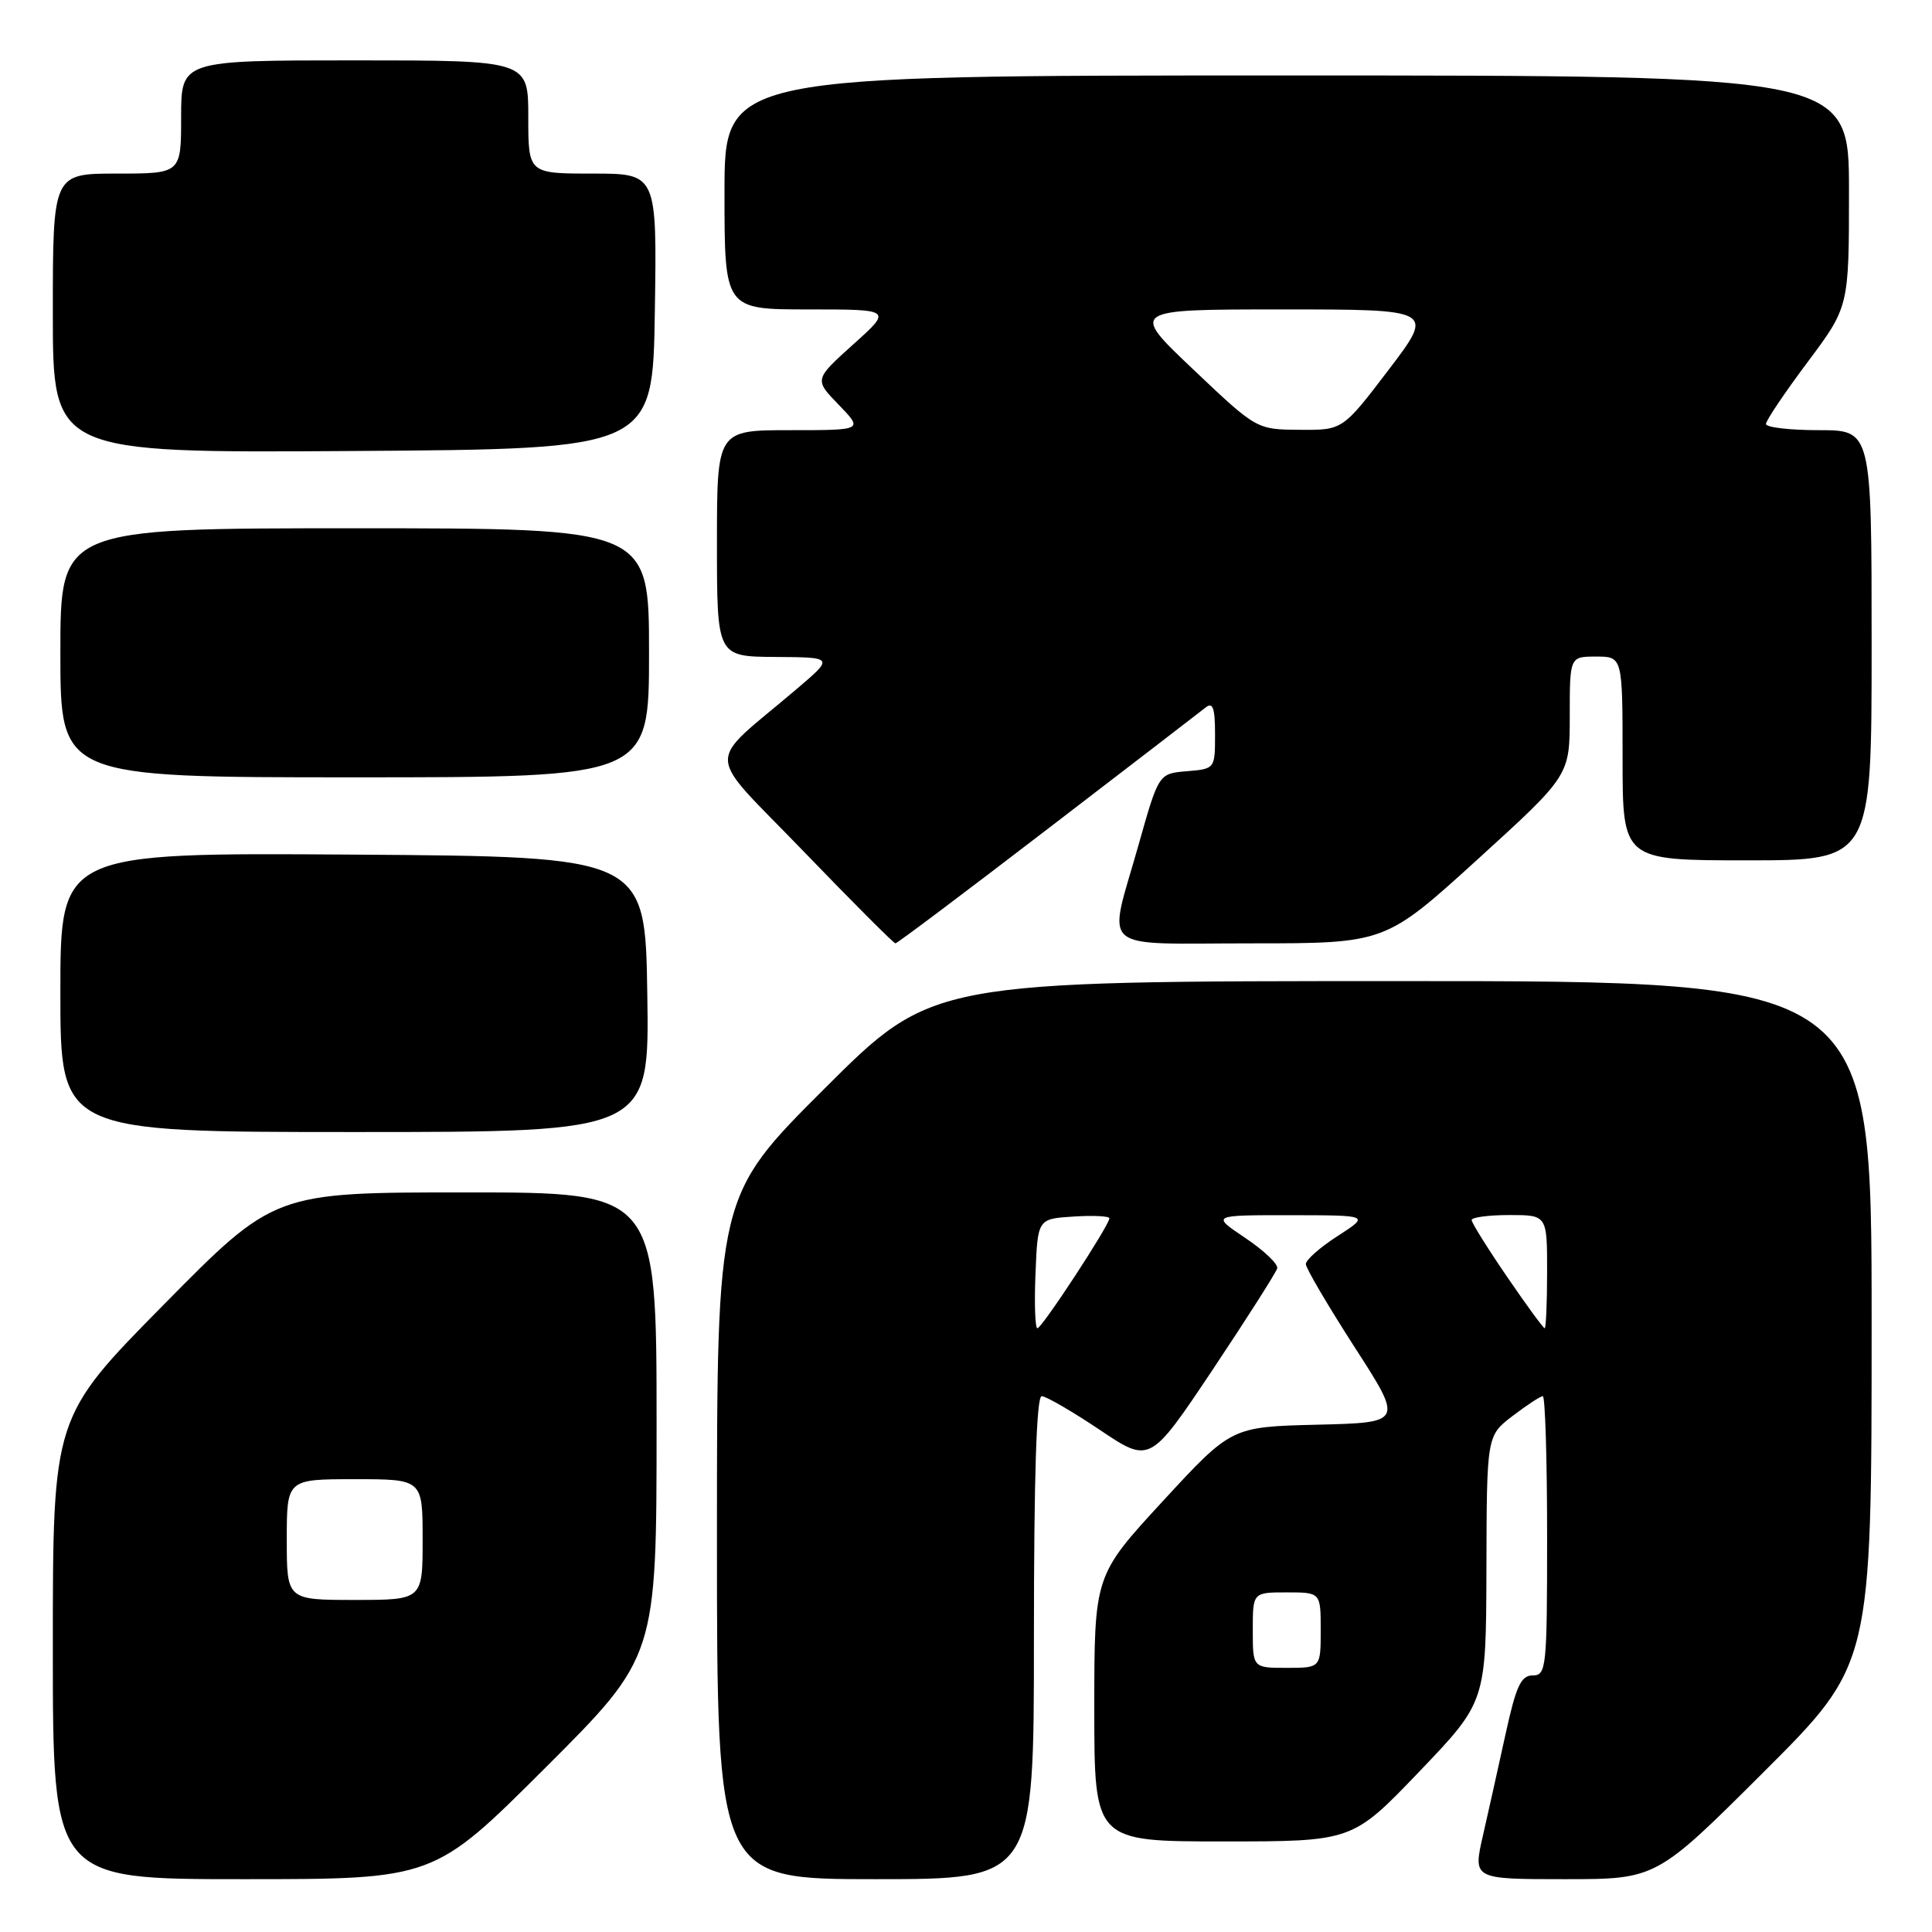 <?xml version="1.0" encoding="UTF-8" standalone="no"?>
<!DOCTYPE svg PUBLIC "-//W3C//DTD SVG 1.1//EN" "http://www.w3.org/Graphics/SVG/1.1/DTD/svg11.dtd" >
<svg xmlns="http://www.w3.org/2000/svg" xmlns:xlink="http://www.w3.org/1999/xlink" version="1.1" viewBox="0 0 256 256">
 <g >
 <path fill="currentColor"
d=" M 72.24 234.26 C 87.00 219.53 87.00 219.53 87.00 188.76 C 87.00 158.00 87.00 158.00 61.68 158.00 C 36.36 158.00 36.36 158.00 21.68 172.89 C 7.00 187.77 7.00 187.77 7.00 218.39 C 7.00 249.00 7.00 249.00 32.24 249.00 C 57.48 249.00 57.48 249.00 72.24 234.26 Z  M 137.00 217.00 C 137.00 195.68 137.34 185.00 138.03 185.00 C 138.60 185.00 142.06 187.01 145.72 189.46 C 152.37 193.93 152.37 193.93 160.68 181.50 C 165.24 174.66 169.09 168.61 169.24 168.06 C 169.38 167.50 167.47 165.69 165.00 164.03 C 160.50 161.01 160.50 161.01 171.00 161.02 C 181.50 161.03 181.50 161.03 177.26 163.77 C 174.92 165.27 173.02 166.95 173.03 167.50 C 173.04 168.05 175.95 173.00 179.49 178.50 C 185.94 188.50 185.94 188.50 174.55 188.78 C 163.16 189.06 163.16 189.06 154.08 198.91 C 145.00 208.76 145.00 208.76 145.00 226.38 C 145.00 244.00 145.00 244.00 162.10 244.00 C 179.20 244.00 179.20 244.00 188.06 234.75 C 196.91 225.50 196.91 225.50 196.96 207.87 C 197.00 190.24 197.00 190.24 200.43 187.62 C 202.32 186.18 204.12 185.00 204.43 185.00 C 204.74 185.00 205.00 193.32 205.00 203.50 C 205.00 221.01 204.90 222.00 203.10 222.00 C 201.54 222.00 200.89 223.40 199.50 229.75 C 198.57 234.01 197.21 240.09 196.49 243.25 C 195.18 249.00 195.18 249.00 207.33 249.00 C 219.47 249.00 219.47 249.00 233.74 234.76 C 248.00 220.53 248.00 220.53 248.00 175.26 C 248.00 130.00 248.00 130.00 185.76 130.00 C 123.53 130.00 123.53 130.00 109.26 144.24 C 95.00 158.47 95.00 158.47 95.00 203.74 C 95.00 249.00 95.00 249.00 116.00 249.00 C 137.00 249.00 137.00 249.00 137.00 217.00 Z  M 85.77 131.75 C 85.50 113.50 85.50 113.50 46.75 113.24 C 8.00 112.98 8.00 112.98 8.00 131.49 C 8.00 150.00 8.00 150.00 47.02 150.00 C 86.05 150.00 86.05 150.00 85.77 131.75 Z  M 138.78 109.87 C 149.63 101.55 159.06 94.30 159.75 93.75 C 160.71 92.98 161.00 93.80 161.00 97.32 C 161.00 101.86 160.99 101.88 157.27 102.19 C 153.53 102.50 153.53 102.50 150.85 112.00 C 146.78 126.41 145.16 125.00 165.78 125.00 C 183.55 125.00 183.55 125.00 195.78 113.88 C 208.00 102.76 208.00 102.76 208.00 94.88 C 208.00 87.00 208.00 87.00 211.50 87.00 C 215.00 87.00 215.00 87.00 215.00 100.50 C 215.00 114.00 215.00 114.00 231.50 114.00 C 248.00 114.00 248.00 114.00 248.00 85.50 C 248.00 57.00 248.00 57.00 241.00 57.00 C 237.15 57.00 234.00 56.63 234.00 56.18 C 234.00 55.72 236.48 52.04 239.50 48.00 C 245.00 40.65 245.00 40.65 245.00 25.32 C 245.00 10.00 245.00 10.00 170.50 10.00 C 96.00 10.00 96.00 10.00 96.00 25.50 C 96.00 41.00 96.00 41.00 107.11 41.00 C 118.22 41.00 118.22 41.00 113.05 45.64 C 107.89 50.29 107.89 50.29 111.14 53.64 C 114.39 57.00 114.39 57.00 104.70 57.00 C 95.00 57.00 95.00 57.00 95.00 72.00 C 95.00 87.00 95.00 87.00 102.75 87.05 C 110.50 87.10 110.50 87.10 105.56 91.30 C 93.33 101.71 93.22 99.05 106.48 112.81 C 112.95 119.52 118.42 125.00 118.65 125.00 C 118.88 125.00 127.94 118.19 138.78 109.87 Z  M 86.00 86.50 C 86.00 70.00 86.00 70.00 47.00 70.00 C 8.00 70.00 8.00 70.00 8.00 86.50 C 8.00 103.00 8.00 103.00 47.00 103.00 C 86.00 103.00 86.00 103.00 86.00 86.50 Z  M 86.77 41.25 C 87.05 23.00 87.05 23.00 78.52 23.00 C 70.00 23.00 70.00 23.00 70.00 15.50 C 70.00 8.00 70.00 8.00 47.00 8.00 C 24.00 8.00 24.00 8.00 24.00 15.50 C 24.00 23.00 24.00 23.00 15.50 23.00 C 7.00 23.00 7.00 23.00 7.00 41.51 C 7.00 60.02 7.00 60.02 46.75 59.76 C 86.50 59.50 86.50 59.50 86.77 41.25 Z  M 38.00 204.00 C 38.00 196.00 38.00 196.00 47.00 196.00 C 56.00 196.00 56.00 196.00 56.00 204.00 C 56.00 212.00 56.00 212.00 47.00 212.00 C 38.00 212.00 38.00 212.00 38.00 204.00 Z  M 166.00 216.00 C 166.00 211.00 166.00 211.00 170.50 211.00 C 175.00 211.00 175.00 211.00 175.00 216.00 C 175.00 221.00 175.00 221.00 170.50 221.00 C 166.00 221.00 166.00 221.00 166.00 216.00 Z  M 137.21 168.75 C 137.50 161.50 137.50 161.50 142.25 161.20 C 144.86 161.03 147.00 161.14 147.00 161.43 C 147.00 162.34 138.06 176.00 137.46 176.00 C 137.16 176.00 137.04 172.74 137.21 168.75 Z  M 199.68 169.16 C 197.10 165.39 195.00 162.02 195.00 161.66 C 195.00 161.30 197.25 161.00 200.00 161.00 C 205.00 161.00 205.00 161.00 205.00 168.50 C 205.00 172.62 204.85 176.00 204.68 176.00 C 204.50 176.00 202.25 172.92 199.68 169.16 Z  M 158.11 48.95 C 149.72 41.00 149.72 41.00 169.90 41.00 C 190.09 41.00 190.09 41.00 184.00 49.00 C 177.91 57.00 177.91 57.00 172.21 56.95 C 166.50 56.91 166.50 56.91 158.11 48.95 Z "/>
</g>
</svg>